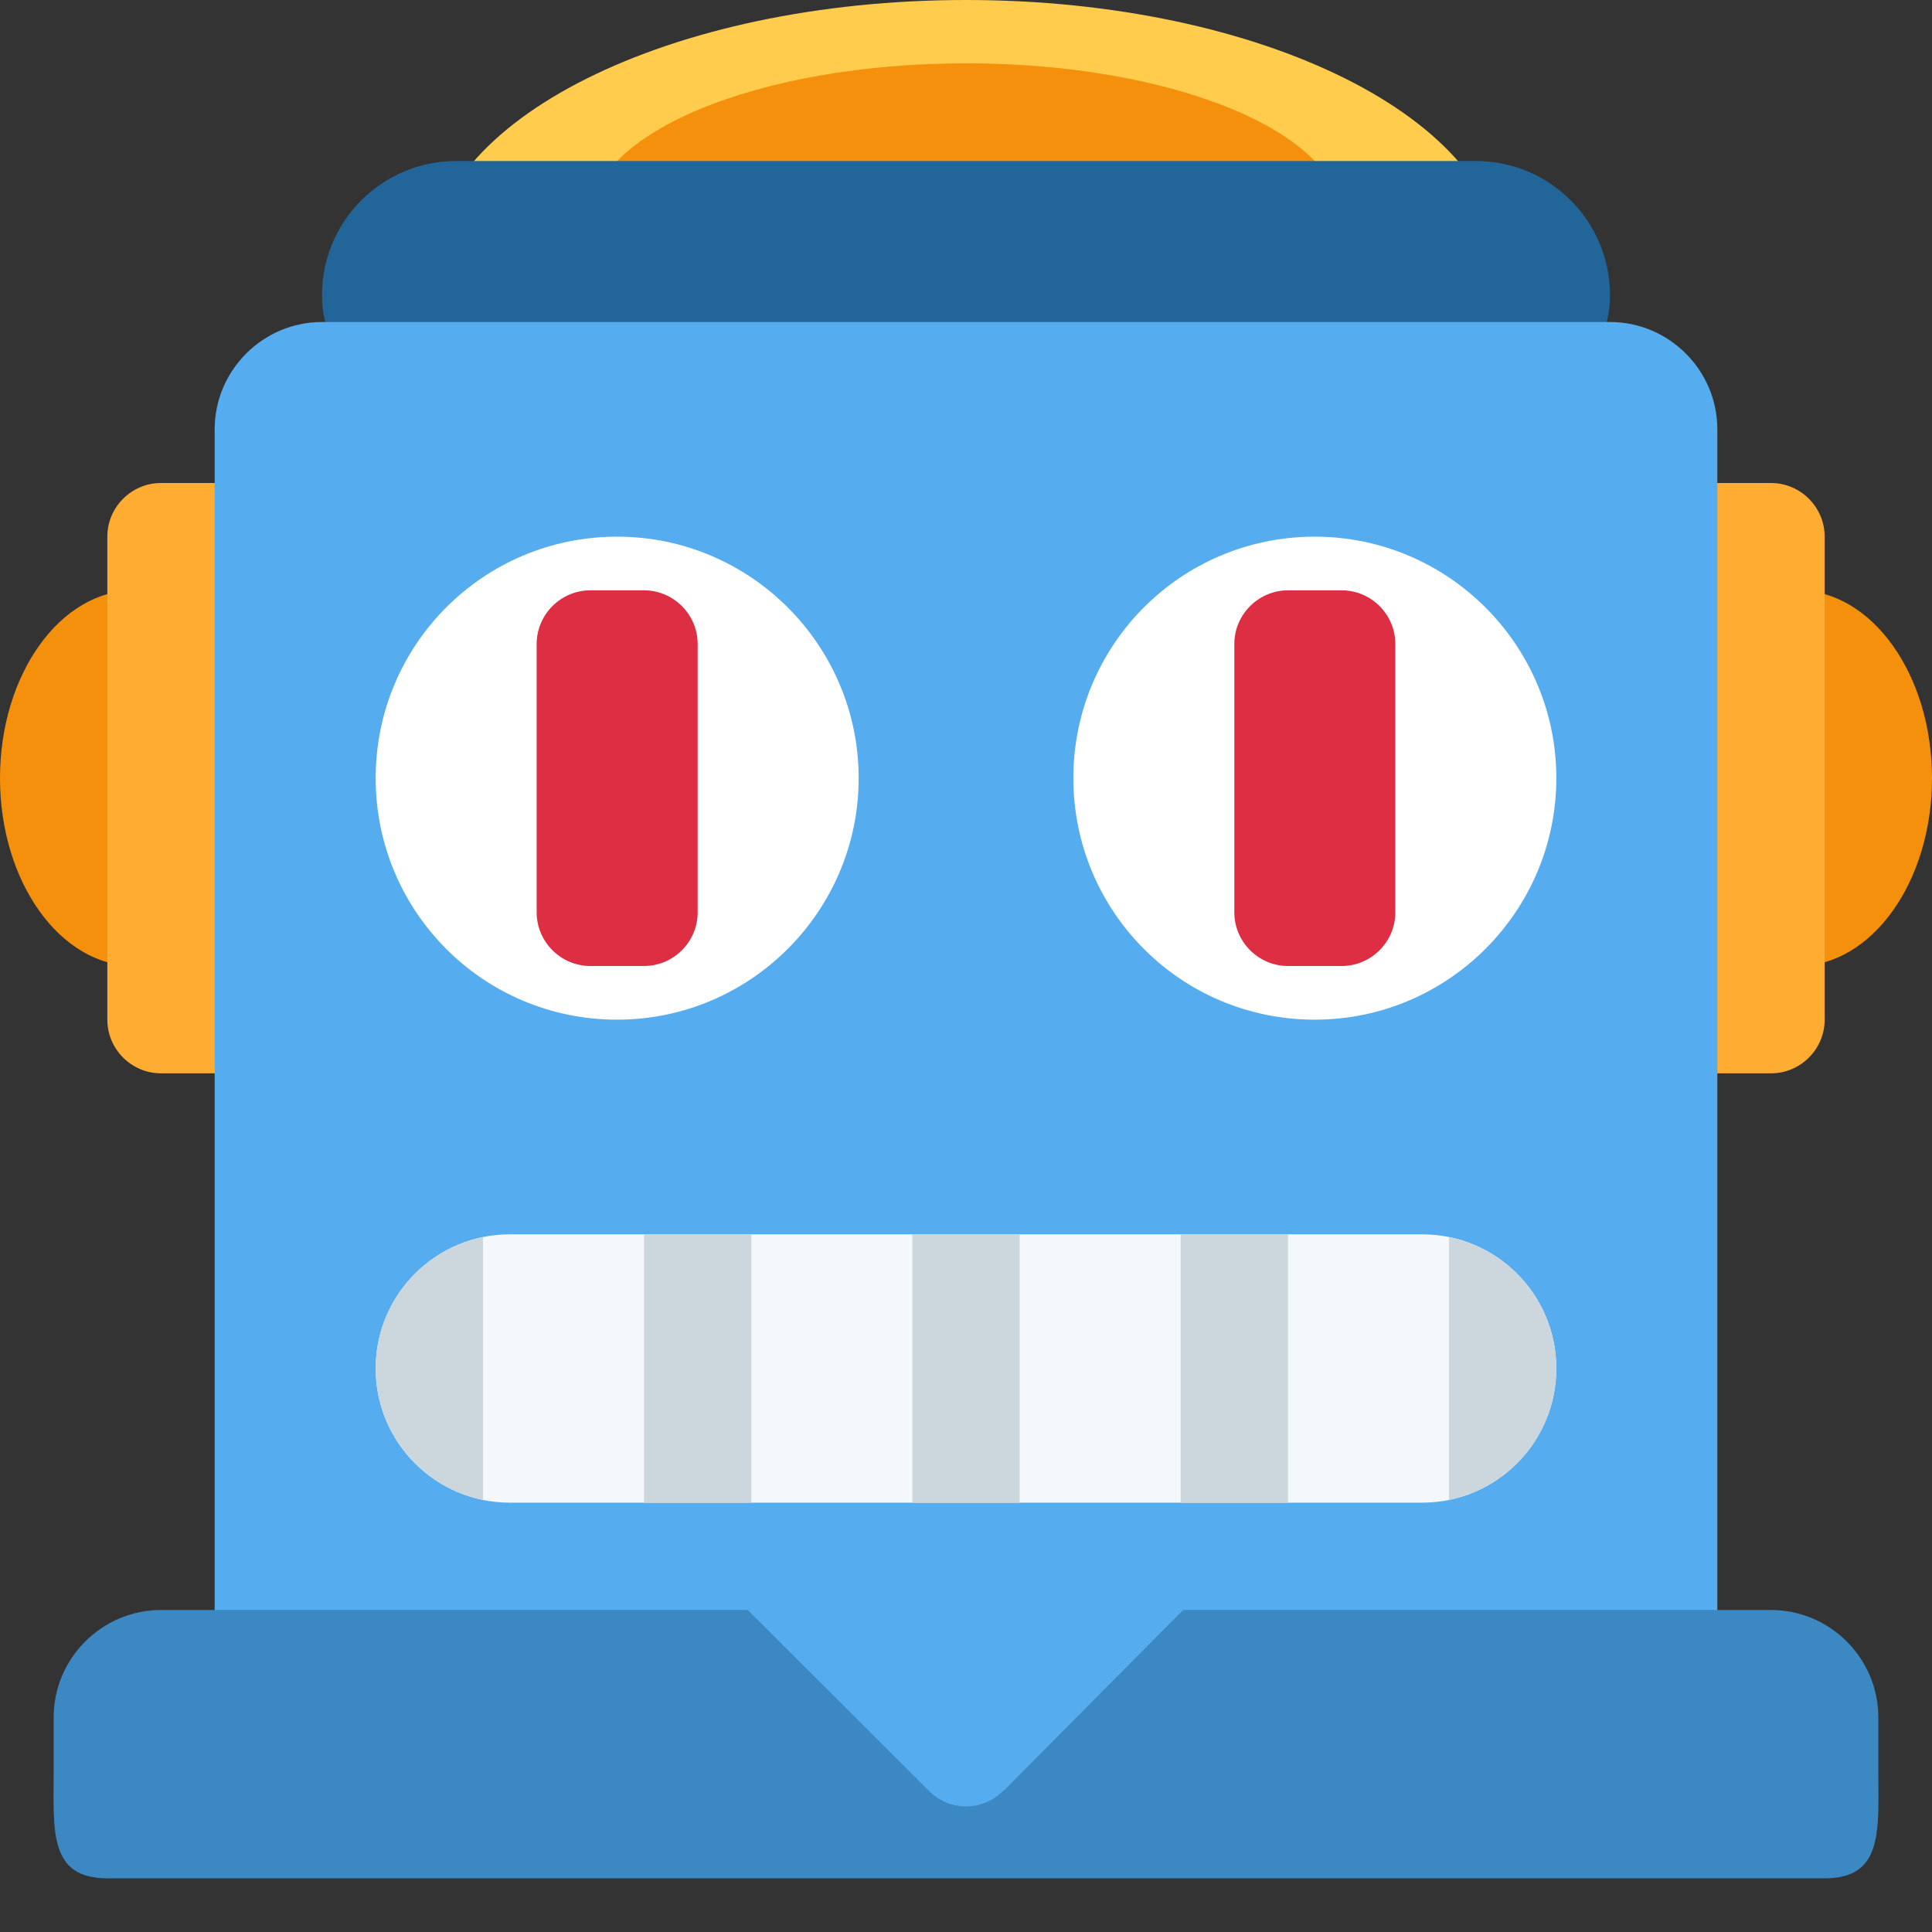 <svg xmlns="http://www.w3.org/2000/svg" viewBox="0 0 45 45" enable-background="new 0 0 45 45"><rect x="0" y="0" width="45" height="45" fill="#333333" stroke="none"/><defs><clipPath id="a"><path d="M0 36h36V0H0v36z"/></clipPath><clipPath id="b"><path d="M9.5 13C8.12 13 7 11.88 7 10.5S8.12 8 9.5 8h17c1.38 0 2.5 1.12 2.5 2.5S27.88 13 26.5 13h-17z"/></clipPath><clipPath id="c"><path d="M0 36h36V0H0v36z"/></clipPath></defs><g><g><g clip-path="url(#a)" transform="matrix(1.25 0 0 -1.25 0 45)"><g><path fill="#f4900c" d="M36 21.5c0-1.93-1.12-3.5-2.5-3.5S31 19.57 31 21.5s1.12 3.5 2.5 3.5 2.5-1.57 2.5-3.5"/></g><g><path fill="#f4900c" d="M5 21.5C5 19.57 3.88 18 2.5 18S0 19.57 0 21.5 1.12 25 2.5 25 5 23.43 5 21.5"/></g><g><path fill="#ffac33" d="M34 17c0-.55-.45-1-1-1h-3c-.55 0-1 .45-1 1v9c0 .55.45 1 1 1h3c.55 0 1-.45 1-1v-9z"/></g><g><path fill="#ffac33" d="M7 17c0-.55-.45-1-1-1H3c-.55 0-1 .45-1 1v9c0 .55.45 1 1 1h3c.55 0 1-.45 1-1v-9z"/></g><g><path fill="#ffcc4d" d="M28 31c0-2.76-4.48-4-10-4S8 28.24 8 31s4.48 5 10 5 10-2.24 10-5"/></g><g><path fill="#f4900c" d="M25 31.92c0-1.6-3.13-2.92-7-2.92s-7 1.3-7 2.92c0 1.6 3.13 2.9 7 2.9s7-1.3 7-2.9"/></g><g><path fill="#269" d="M30 30.5c0-1.38-1.12-1.5-2.5-1.5h-19c-1.38 0-2.5.12-2.5 1.5S7.12 33 8.5 33h19c1.38 0 2.5-1.12 2.5-2.5"/></g><g><path fill="#55acee" d="M32 6c0-1.1-.9-2-2-2H6c-1.1 0-2 .9-2 2v22c0 1.1.9 2 2 2h24c1.1 0 2-.9 2-2V6z"/></g><g><path fill="#3b88c3" d="M35 3c0-1.1.1-2-1-2H2C.9 1 1 1.9 1 3v1c0 1.1.9 2 2 2h30c1.1 0 2-.9 2-2V3z"/></g><g><path fill="#55acee" d="M18.7 2.64c-.38-.4-1.02-.4-1.4 0L11.63 8.3c-.4.38-.4 1.02 0 1.4l5.65 4.66c.38.4 1.02.4 1.4 0l5.66-4.65c.4-.38.4-1.02 0-1.4L18.7 2.63z"/></g><g><path fill="#fff" d="M16 21.5c0-2.48-2.02-4.5-4.5-4.5C9 17 7 19.02 7 21.5S9 26 11.5 26c2.48 0 4.5-2.02 4.5-4.5"/></g><g><path fill="#fff" d="M29 21.5c0-2.48-2.02-4.5-4.5-4.5-2.5 0-4.5 2.02-4.5 4.5s2 4.5 4.5 4.5c2.48 0 4.5-2.02 4.5-4.5"/></g><g><path fill="#66757f" d="M12 22z"/></g><g><path fill="#66757f" d="M12 22z"/></g><g><path fill="#dd2e44" d="M26 19c0-.55-.45-1-1-1h-1c-.55 0-1 .45-1 1v5c0 .55.45 1 1 1h1c.55 0 1-.45 1-1v-5z"/></g><g><path fill="#dd2e44" d="M13 19c0-.55-.45-1-1-1h-1c-.55 0-1 .45-1 1v5c0 .55.45 1 1 1h1c.55 0 1-.45 1-1v-5z"/></g><g><path fill="#f5f8fa" d="M29 10.5C29 9.12 27.88 8 26.5 8h-17C8.12 8 7 9.12 7 10.5S8.12 13 9.5 13h17c1.38 0 2.5-1.12 2.5-2.5"/></g><path fill="#ccd6dd" d="M19 8h-2v5h2V8z"/><path fill="#ccd6dd" d="M14 8h-2v5h2V8z"/><path fill="#ccd6dd" d="M24 8h-2v5h2V8z"/></g></g><g><g fill="#ccd6dd" clip-path="url(#b)" transform="matrix(1.25 0 0 -1.25 0 45)"><path d="M9 8H7v5h2V8z"/><path d="M29 8h-2v5h2V8z"/></g></g><g><g clip-path="url(#c)" transform="matrix(1.25 0 0 -1.25 37.5 41.25)"><g><path fill="#55acee" d="M0 0z"/></g><g><path fill="#55acee" d="M0 0z"/></g></g></g></g></svg>
